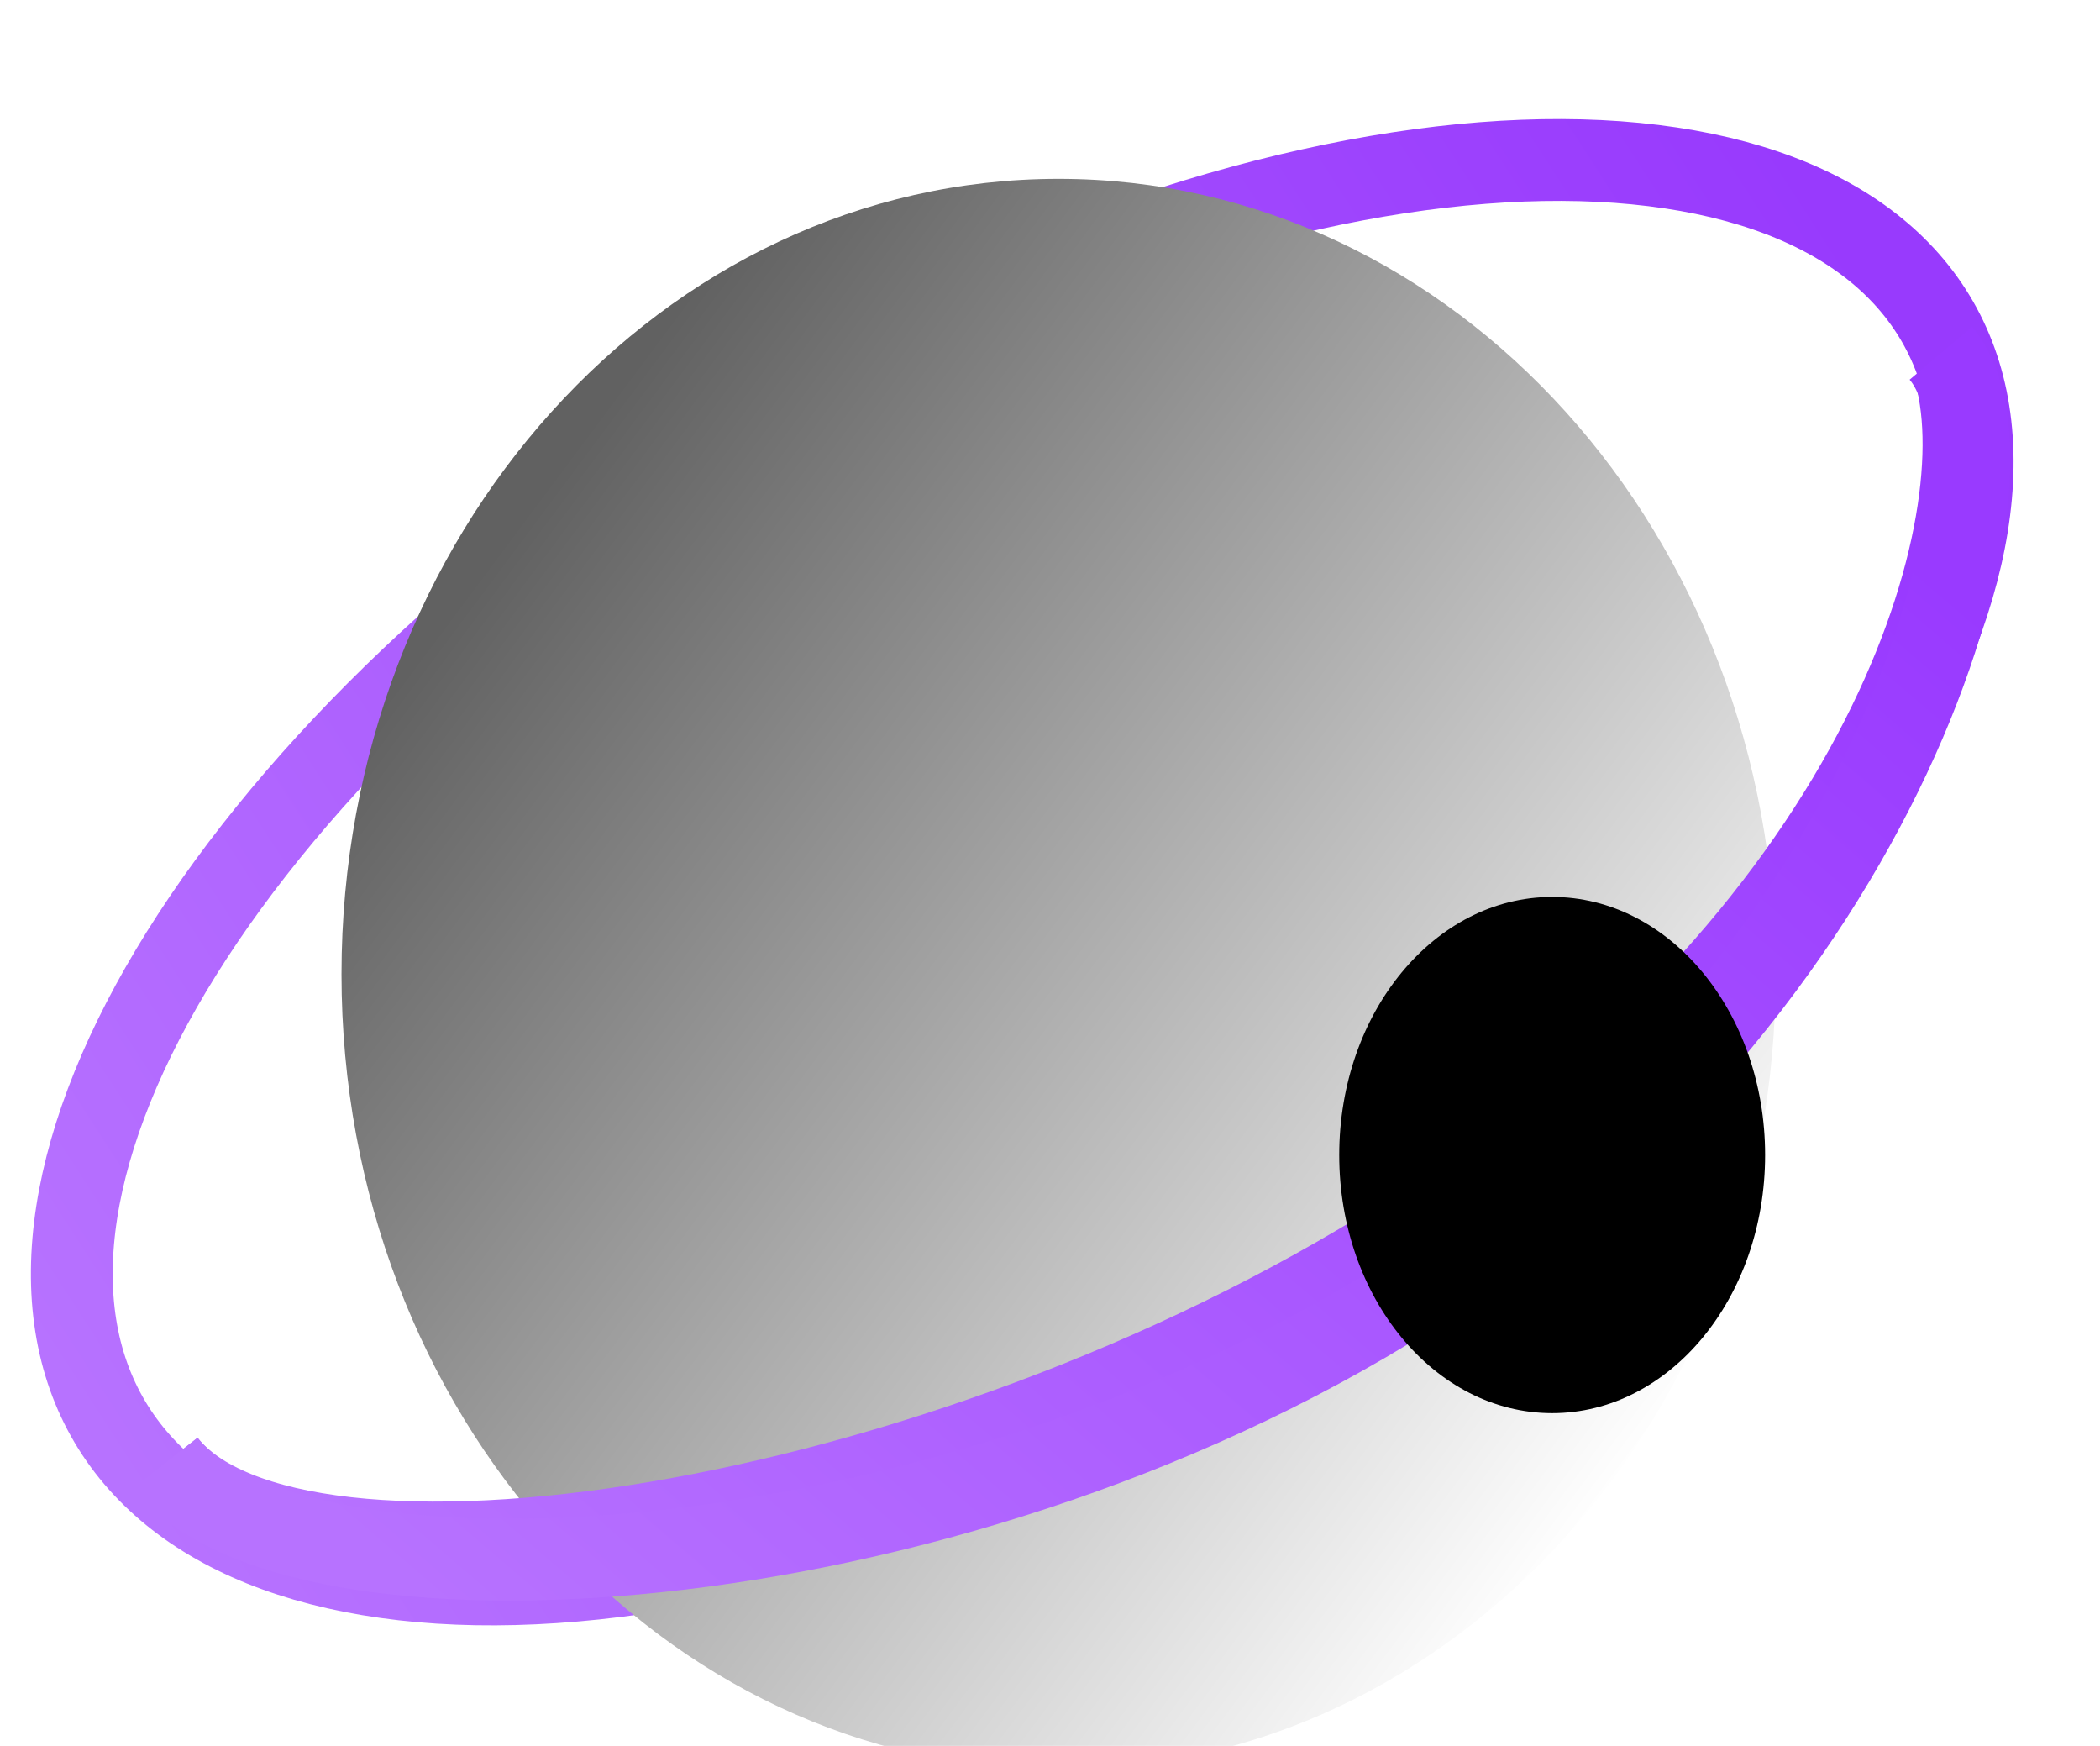 <svg width="77" height="64" viewBox="0 0 77 64" fill="none" xmlns="http://www.w3.org/2000/svg">
<g clip-path="url(#clip0_1_2)">
<path d="M34.073 11.886C43.79 7.229 53.01 5.319 59.973 5.997C66.998 6.681 71.374 9.931 72.191 15.099C73.01 20.276 70.21 27.073 64.391 34.021C58.623 40.906 50.16 47.577 40.452 52.23C30.74 56.885 21.637 58.685 14.79 57.904C7.891 57.118 3.598 53.778 2.777 48.587C1.956 43.395 4.662 36.7 10.358 29.877C16.011 23.105 24.36 16.541 34.073 11.886Z" stroke="url(#paint0_linear_1_2)" stroke-width="3"/>
<g filter="url(#filter0_ing_1_2)">
<path d="M65.109 31.712C65.109 47.815 53.337 60.869 38.815 60.869C24.294 60.869 12.522 47.815 12.522 31.712C12.522 15.61 24.294 2.556 38.815 2.556C53.337 2.556 65.109 15.61 65.109 31.712Z" fill="url(#paint1_linear_1_2)"/>
</g>
<path d="M71.699 13.742C73.279 19.634 68.806 34.41 51.502 45.337C34.198 56.264 10.729 59.559 6.065 53.63" stroke="url(#paint2_linear_1_2)" stroke-width="3"/>
<path d="M71.165 12.949C74.816 17.264 69 36.539 51.696 47.466C34.392 58.393 10.729 59.559 6.065 53.63" stroke="url(#paint3_linear_1_2)" stroke-width="3"/>
<g filter="url(#filter1_gn_1_2)">
<ellipse cx="56.913" cy="42.34" rx="7.808" ry="9.461" fill="black"/>
</g>
</g>
<defs>
<filter id="filter0_ing_1_2" x="12.122" y="2.156" width="53.387" height="62.714" filterUnits="userSpaceOnUse" color-interpolation-filters="sRGB">
<feFlood flood-opacity="0" result="BackgroundImageFix"/>
<feBlend mode="normal" in="SourceGraphic" in2="BackgroundImageFix" result="shape"/>
<feColorMatrix in="SourceAlpha" type="matrix" values="0 0 0 0 0 0 0 0 0 0 0 0 0 0 0 0 0 0 127 0" result="hardAlpha"/>
<feOffset dy="4"/>
<feGaussianBlur stdDeviation="2"/>
<feComposite in2="hardAlpha" operator="arithmetic" k2="-1" k3="1"/>
<feColorMatrix type="matrix" values="0 0 0 0 0 0 0 0 0 0 0 0 0 0 0 0 0 0 0.25 0"/>
<feBlend mode="normal" in2="shape" result="effect1_innerShadow_1_2"/>
<feTurbulence type="fractalNoise" baseFrequency="0.2 0.2" stitchTiles="stitch" numOctaves="3" result="noise" seed="7466" />
<feColorMatrix in="noise" type="luminanceToAlpha" result="alphaNoise" />
<feComponentTransfer in="alphaNoise" result="coloredNoise1">
<feFuncA type="discrete" tableValues="0 0 0 0 0 1 1 1 1 1 1 1 1 1 1 1 1 1 1 1 1 1 1 1 1 1 1 1 1 1 1 1 1 1 1 1 1 1 1 1 1 1 1 1 0 0 0 0 0 0 0 0 0 0 0 0 0 0 0 0 0 0 0 0 0 0 0 0 0 0 0 0 0 0 0 0 0 0 0 0 0 0 0 0 0 0 0 0 0 0 0 0 0 0 0 0 0 0 0 0 "/>
</feComponentTransfer>
<feComposite operator="in" in2="effect1_innerShadow_1_2" in="coloredNoise1" result="noise1Clipped" />
<feFlood flood-color="rgba(0, 0, 0, 0.25)" result="color1Flood" />
<feComposite operator="in" in2="noise1Clipped" in="color1Flood" result="color1" />
<feMerge result="effect2_noise_1_2">
<feMergeNode in="effect1_innerShadow_1_2" />
<feMergeNode in="color1" />
</feMerge>
<feTurbulence type="fractalNoise" baseFrequency="0.164 0.164" numOctaves="3" seed="5853" />
<feDisplacementMap in="effect2_noise_1_2" scale="0.8" xChannelSelector="R" yChannelSelector="G" result="displacedImage" width="100%" height="100%" />
<feMerge result="effect3_texture_1_2">
<feMergeNode in="displacedImage"/>
</feMerge>
</filter>
<filter id="filter1_gn_1_2" x="47.004" y="30.779" width="19.817" height="23.123" filterUnits="userSpaceOnUse" color-interpolation-filters="sRGB">
<feFlood flood-opacity="0" result="BackgroundImageFix"/>
<feBlend mode="normal" in="SourceGraphic" in2="BackgroundImageFix" result="shape"/>
<feTurbulence type="fractalNoise" baseFrequency="0.179 0.179" numOctaves="3" seed="4537" />
<feDisplacementMap in="shape" scale="4.2" xChannelSelector="R" yChannelSelector="G" result="displacedImage" width="100%" height="100%" />
<feMerge result="effect1_texture_1_2">
<feMergeNode in="displacedImage"/>
</feMerge>
<feTurbulence type="fractalNoise" baseFrequency="0.476 0.476" stitchTiles="stitch" numOctaves="3" result="noise" seed="9934" />
<feColorMatrix in="noise" type="luminanceToAlpha" result="alphaNoise" />
<feComponentTransfer in="alphaNoise" result="coloredNoise1">
<feFuncA type="discrete" tableValues="1 1 1 1 1 1 1 1 1 1 1 1 1 1 1 1 1 1 1 1 1 1 1 1 1 1 1 1 1 1 1 1 1 1 1 1 1 1 1 1 1 1 1 1 1 1 1 1 1 1 1 0 0 0 0 0 0 0 0 0 0 0 0 0 0 0 0 0 0 0 0 0 0 0 0 0 0 0 0 0 0 0 0 0 0 0 0 0 0 0 0 0 0 0 0 0 0 0 0 0 "/>
</feComponentTransfer>
<feComposite operator="in" in2="effect1_texture_1_2" in="coloredNoise1" result="noise1Clipped" />
<feFlood flood-color="rgba(255, 255, 255, 0.25)" result="color1Flood" />
<feComposite operator="in" in2="noise1Clipped" in="color1Flood" result="color1" />
<feMerge result="effect2_noise_1_2">
<feMergeNode in="effect1_texture_1_2" />
<feMergeNode in="color1" />
</feMerge>
</filter>
<linearGradient id="paint0_linear_1_2" x1="2.559" y1="51.422" x2="67.914" y2="9.12" gradientUnits="userSpaceOnUse">
<stop stop-color="#B772FF"/>
<stop offset="1" stop-color="#983AFD"/>
</linearGradient>
<linearGradient id="paint1_linear_1_2" x1="59.144" y1="50.888" x2="16.23" y2="18.877" gradientUnits="userSpaceOnUse">
<stop stop-color="white"/>
<stop offset="1" stop-color="#616161"/>
</linearGradient>
<linearGradient id="paint2_linear_1_2" x1="13.191" y1="57.916" x2="55.227" y2="8.816" gradientUnits="userSpaceOnUse">
<stop stop-color="#B772FF"/>
<stop offset="1" stop-color="#993AFF"/>
</linearGradient>
<linearGradient id="paint3_linear_1_2" x1="16.842" y1="59.689" x2="58.878" y2="10.588" gradientUnits="userSpaceOnUse">
<stop stop-color="#B772FF"/>
<stop offset="1" stop-color="#993AFF"/>
</linearGradient>
<clipPath id="clip0_1_2">
<rect width="77" height="64" fill="white"/>
</clipPath>
</defs>
</svg>
